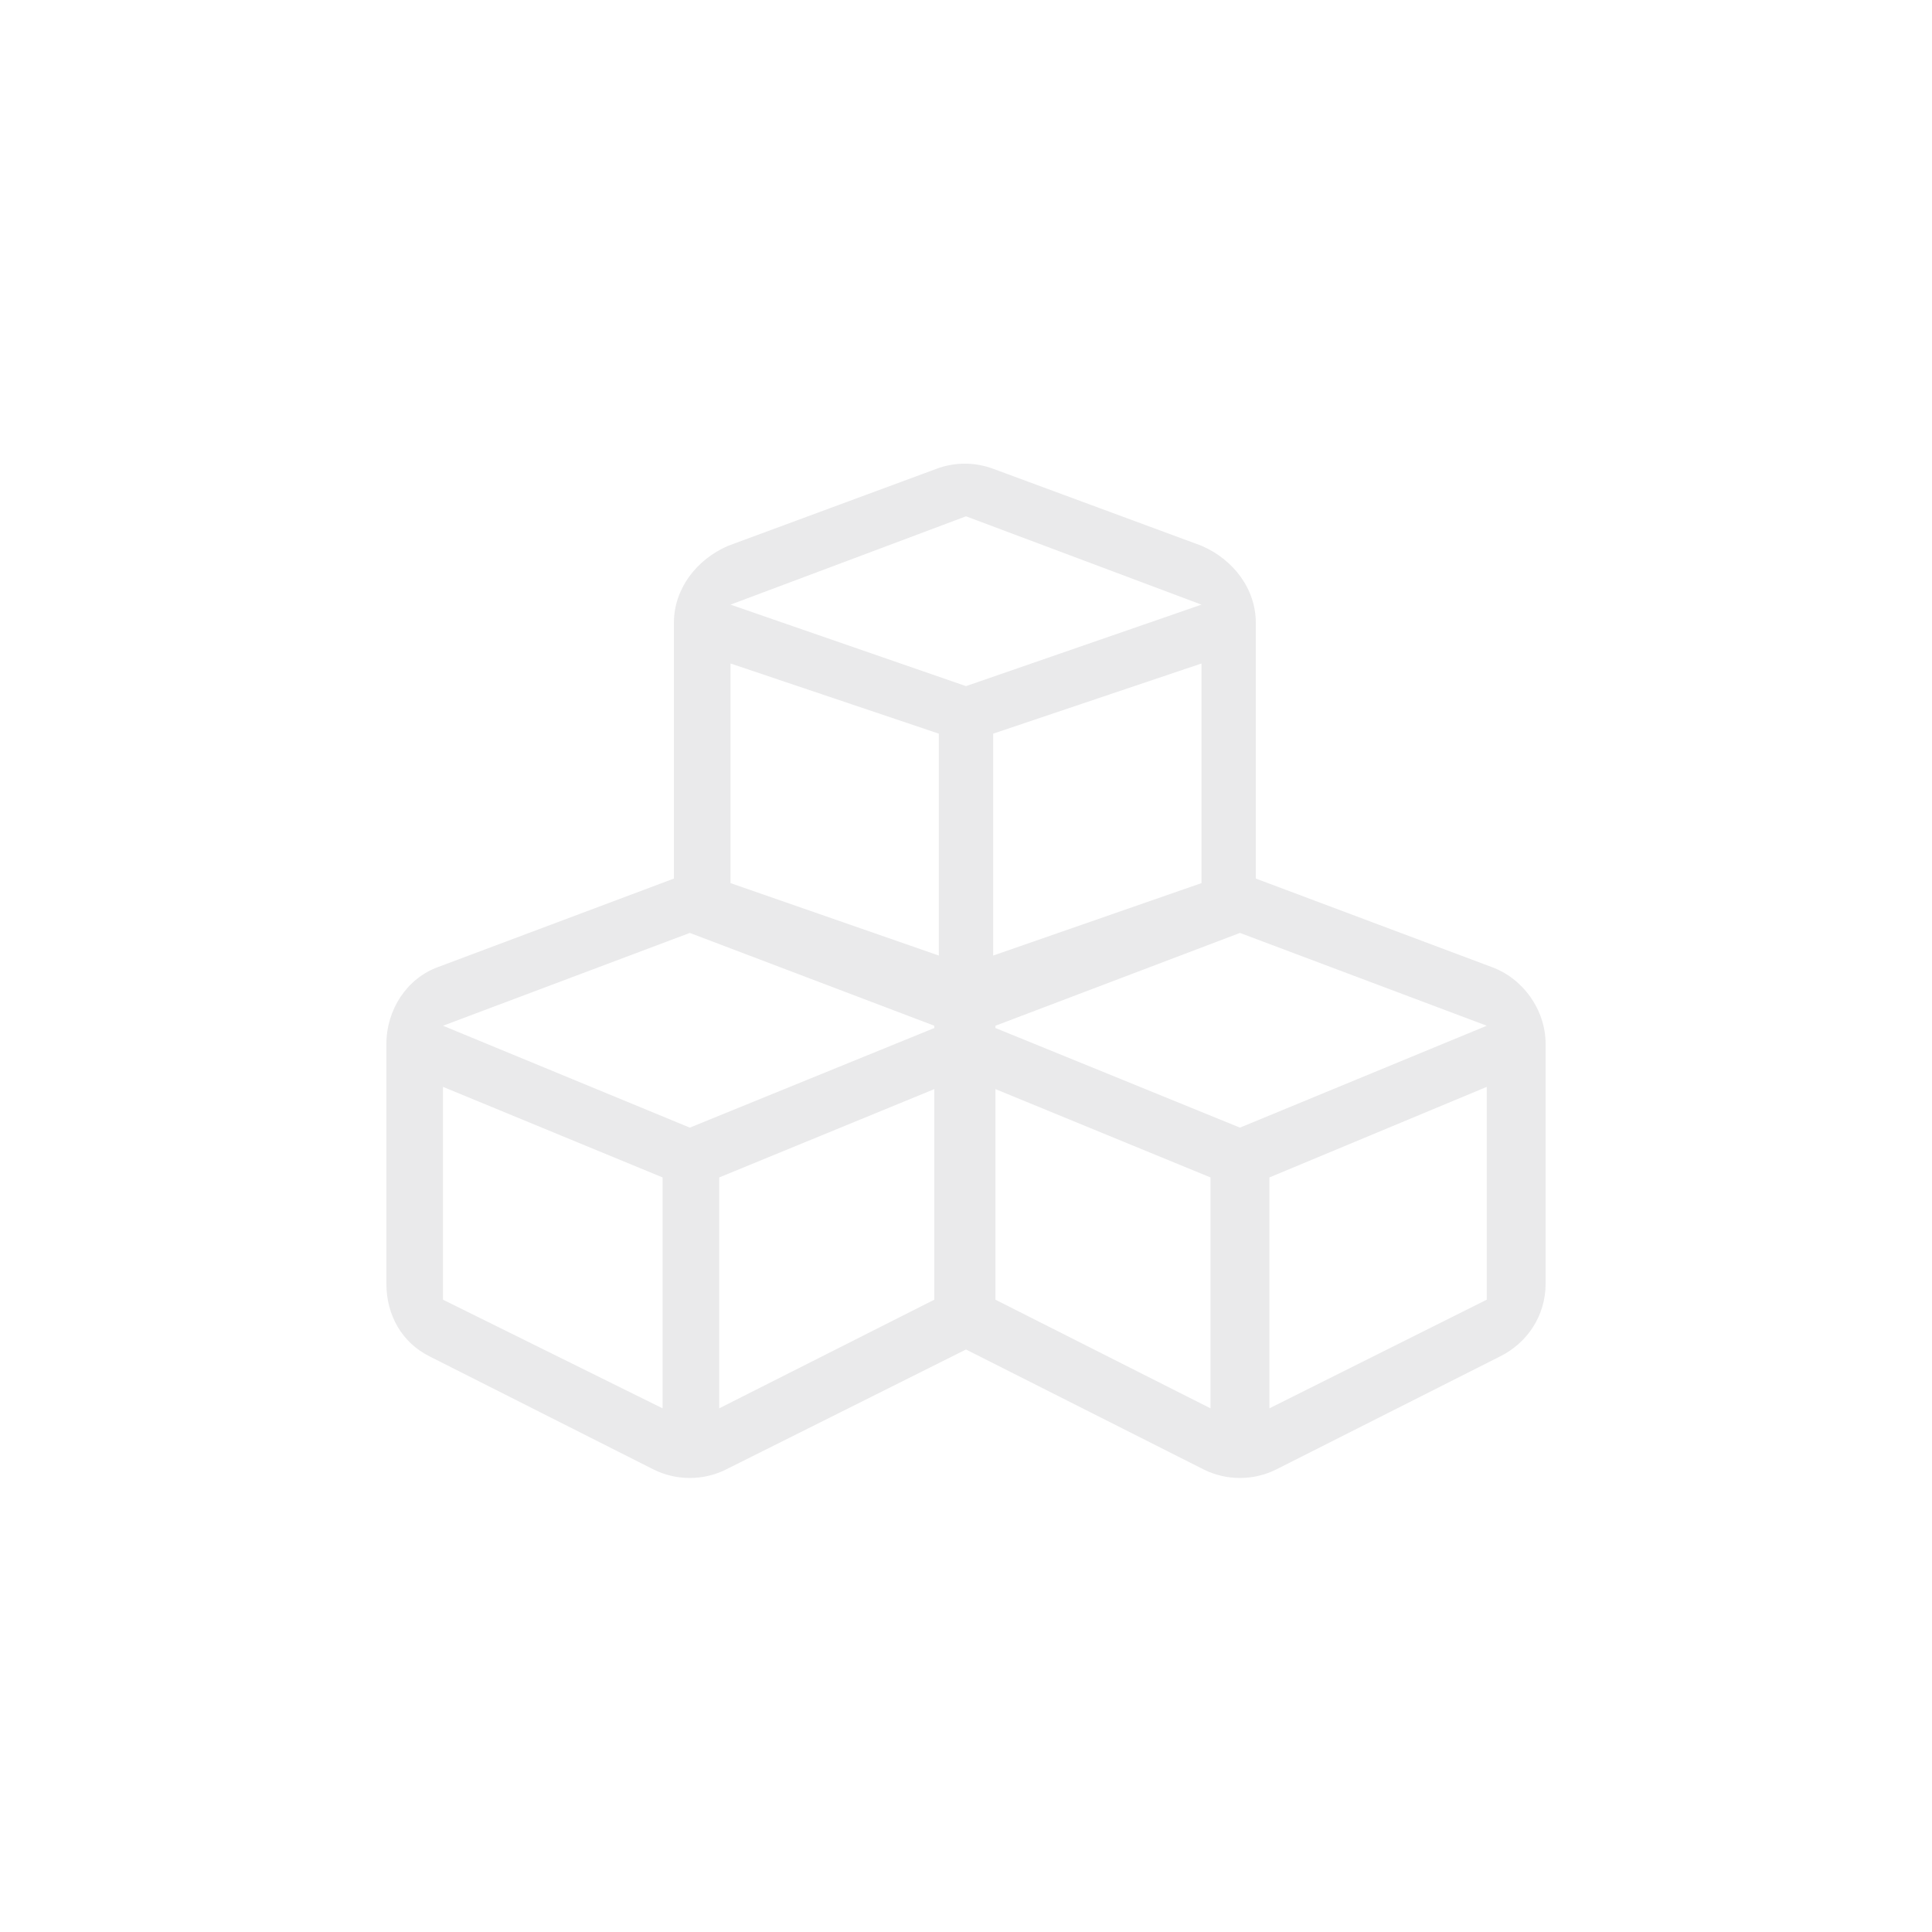 <svg width="50" height="50" viewBox="0 0 50 50" fill="none" xmlns="http://www.w3.org/2000/svg">
<path d="M32.5 22.737V16.116C32.5 15.237 31.914 14.476 31.094 14.124L25.703 12.132C25.234 11.956 24.707 11.956 24.238 12.132L18.848 14.124C18.027 14.476 17.441 15.237 17.441 16.116V22.737L11.348 25.023C10.527 25.315 10 26.136 10 27.015V33.226C10 34.046 10.41 34.749 11.113 35.101L16.914 38.03C17.5 38.323 18.203 38.323 18.789 38.03L25 34.925L31.152 38.03C31.738 38.323 32.441 38.323 33.027 38.03L38.828 35.101C39.531 34.749 40 34.046 40 33.226V27.015C40 26.136 39.414 25.315 38.594 25.023L32.5 22.737ZM25.703 24.73V18.987L31.094 17.171V22.855L25.703 24.73ZM18.906 15.648L25 13.362L31.094 15.648L25 17.757L18.906 15.648ZM18.906 17.171L24.297 18.987V24.73L18.906 22.855V17.171ZM17.148 36.448L11.465 33.636V28.128L17.148 30.472V36.448ZM11.465 26.546L17.852 24.144L24.18 26.546V26.605L17.852 29.183L11.465 26.546ZM18.613 30.472L24.18 28.186V33.636L18.613 36.448V30.472ZM31.328 36.448L25.762 33.636V28.186L31.328 30.472V36.448ZM38.477 33.636L32.852 36.448V30.472L38.477 28.128V33.636ZM38.477 26.546L32.09 29.183L25.762 26.605V26.546L32.09 24.144L38.477 26.546Z" fill="#EAEAEB"/>
</svg>

